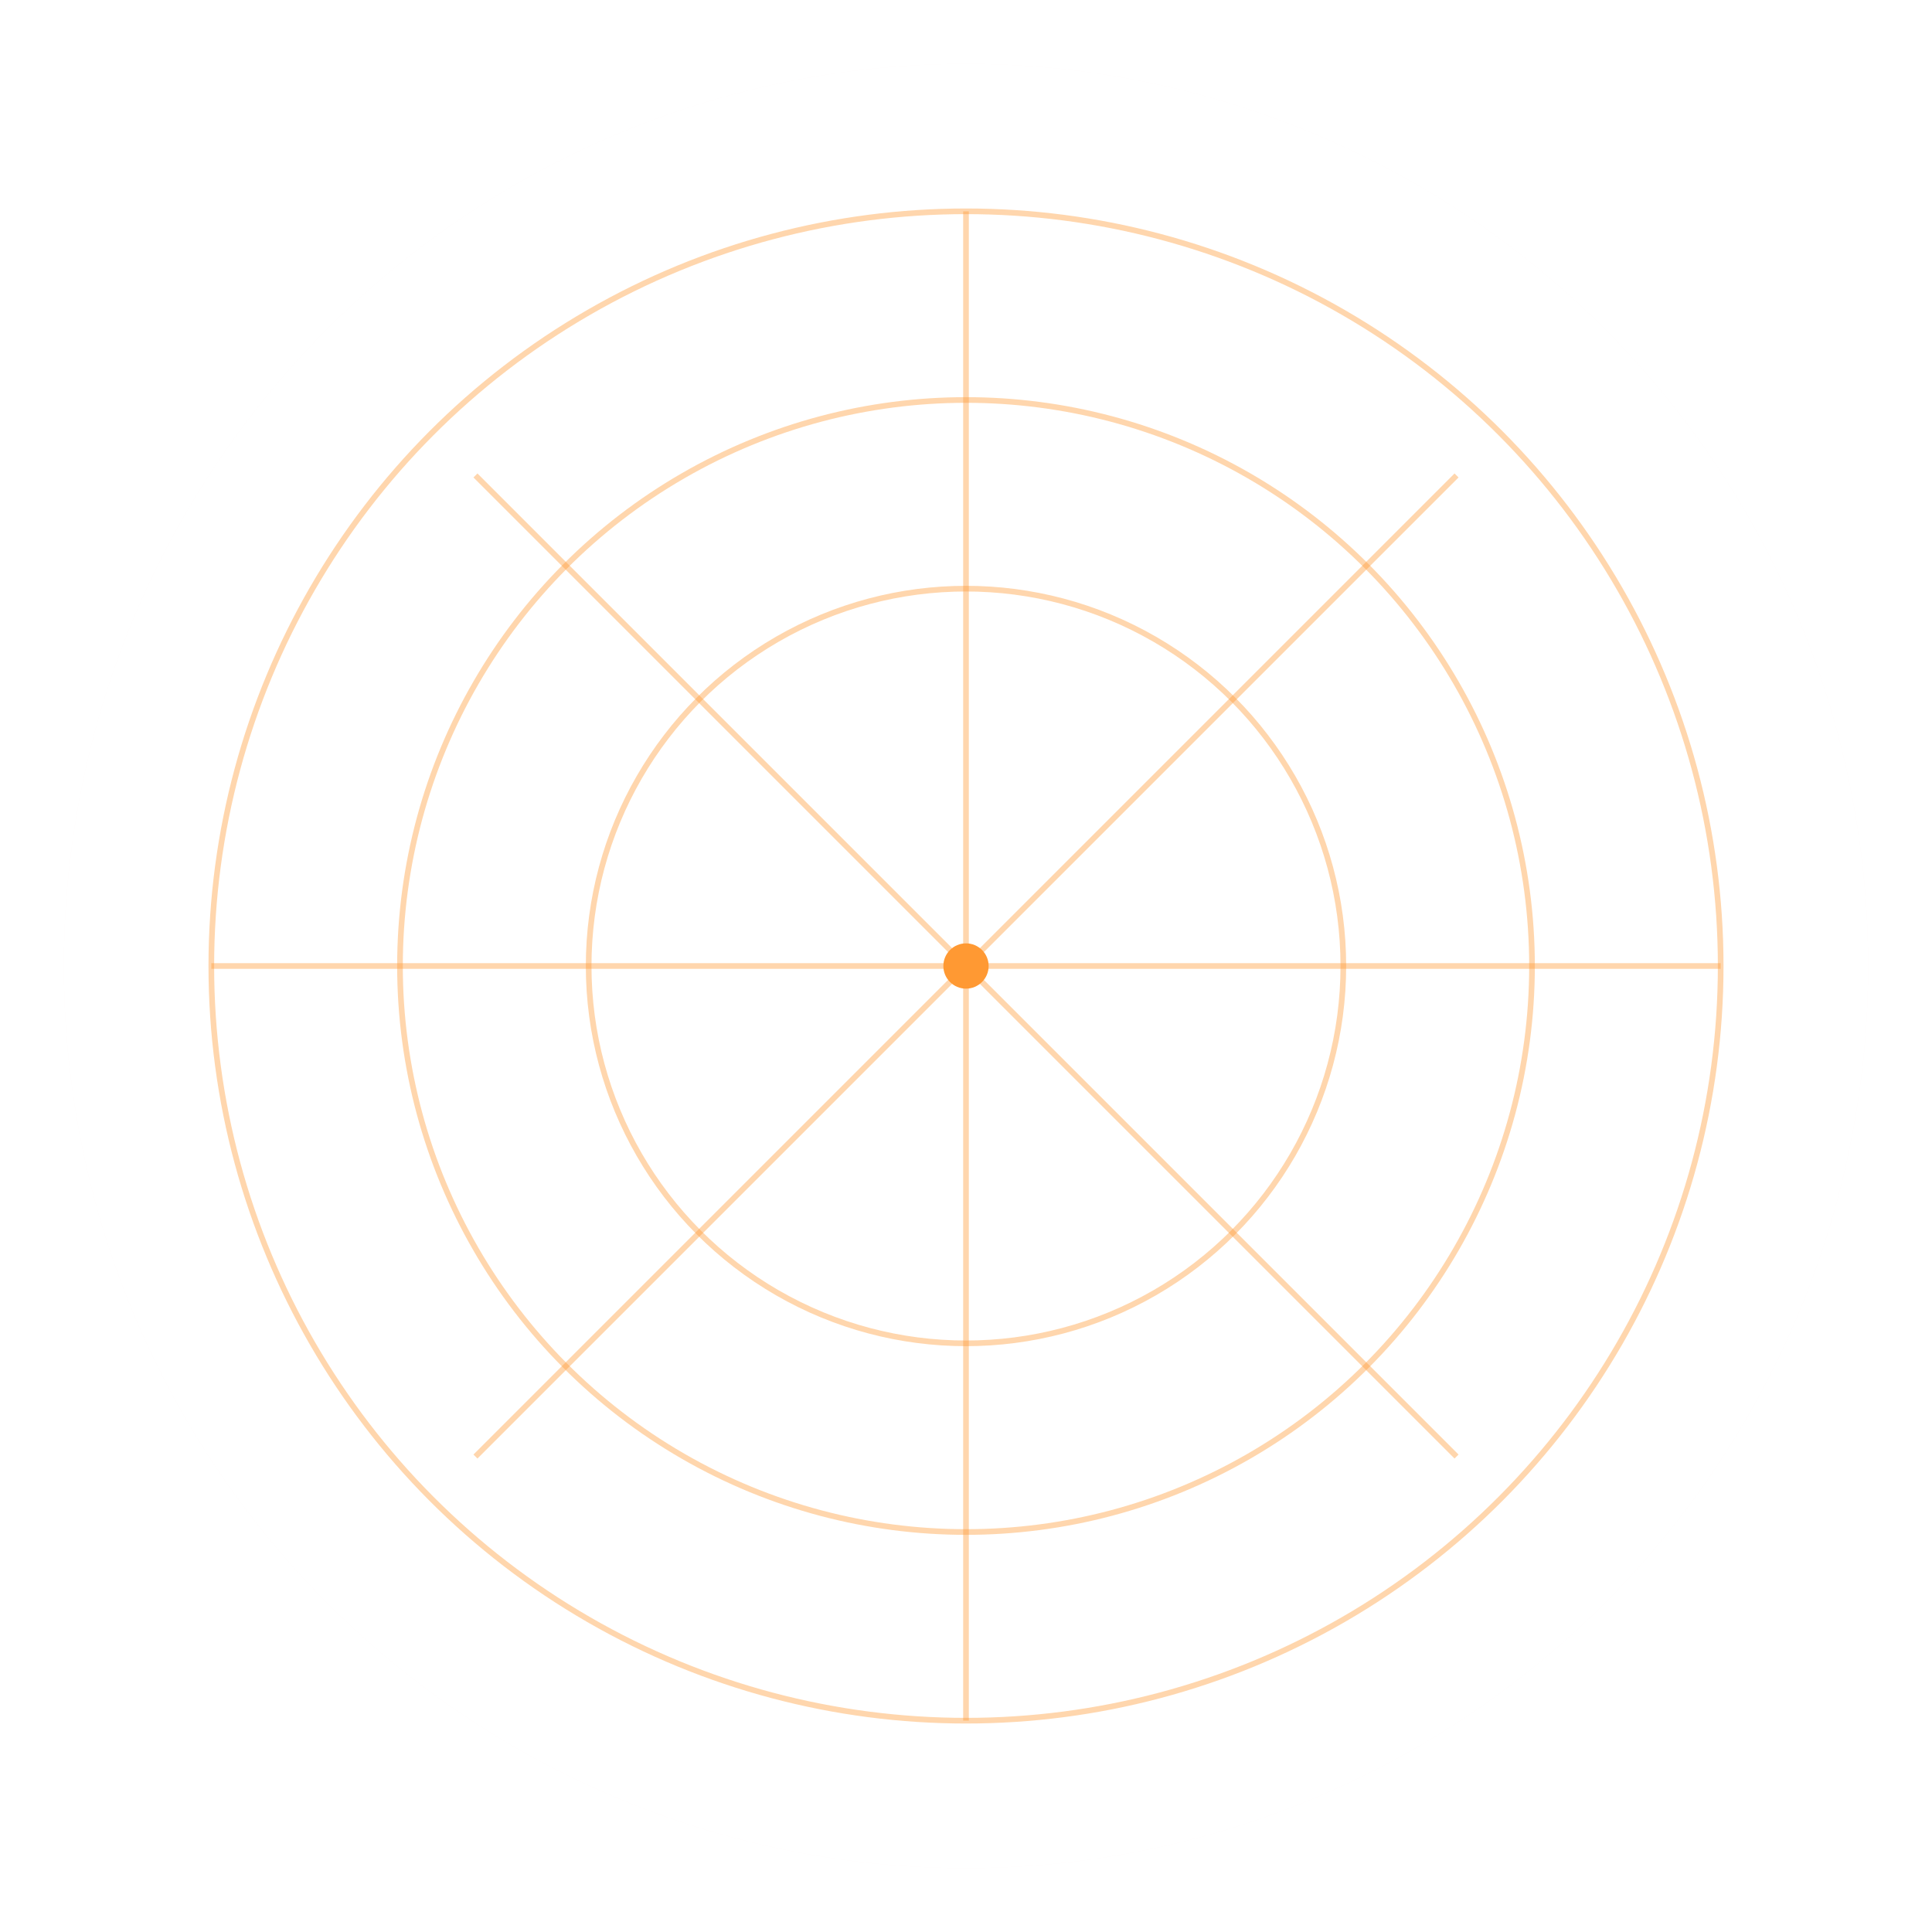 <svg xmlns="http://www.w3.org/2000/svg" viewBox="0 0 512 512">
  <defs>
    <radialGradient id="mandala-glow" cx="50%" cy="50%" r="50%">
      <stop offset="0%" stop-color="#ffcc66" stop-opacity="0.9"/>
      <stop offset="100%" stop-color="#ff9933" stop-opacity="0"/>
    </radialGradient>
  </defs>
  <circle cx="256" cy="256" r="240" fill="none" stroke="url(#mandala-glow)" stroke-width="2" />
  <g stroke="rgba(255,153,51,0.4)" stroke-width="1.5" fill="none">
    <circle cx="256" cy="256" r="200"/>
    <circle cx="256" cy="256" r="150"/>
    <circle cx="256" cy="256" r="100"/>
    <path d="M256 56 L256 456 M56 256 L456 256 M126 126 L386 386 M386 126 L126 386" />
  </g>
  <circle cx="256" cy="256" r="6" fill="#ff9933"/>
</svg>

